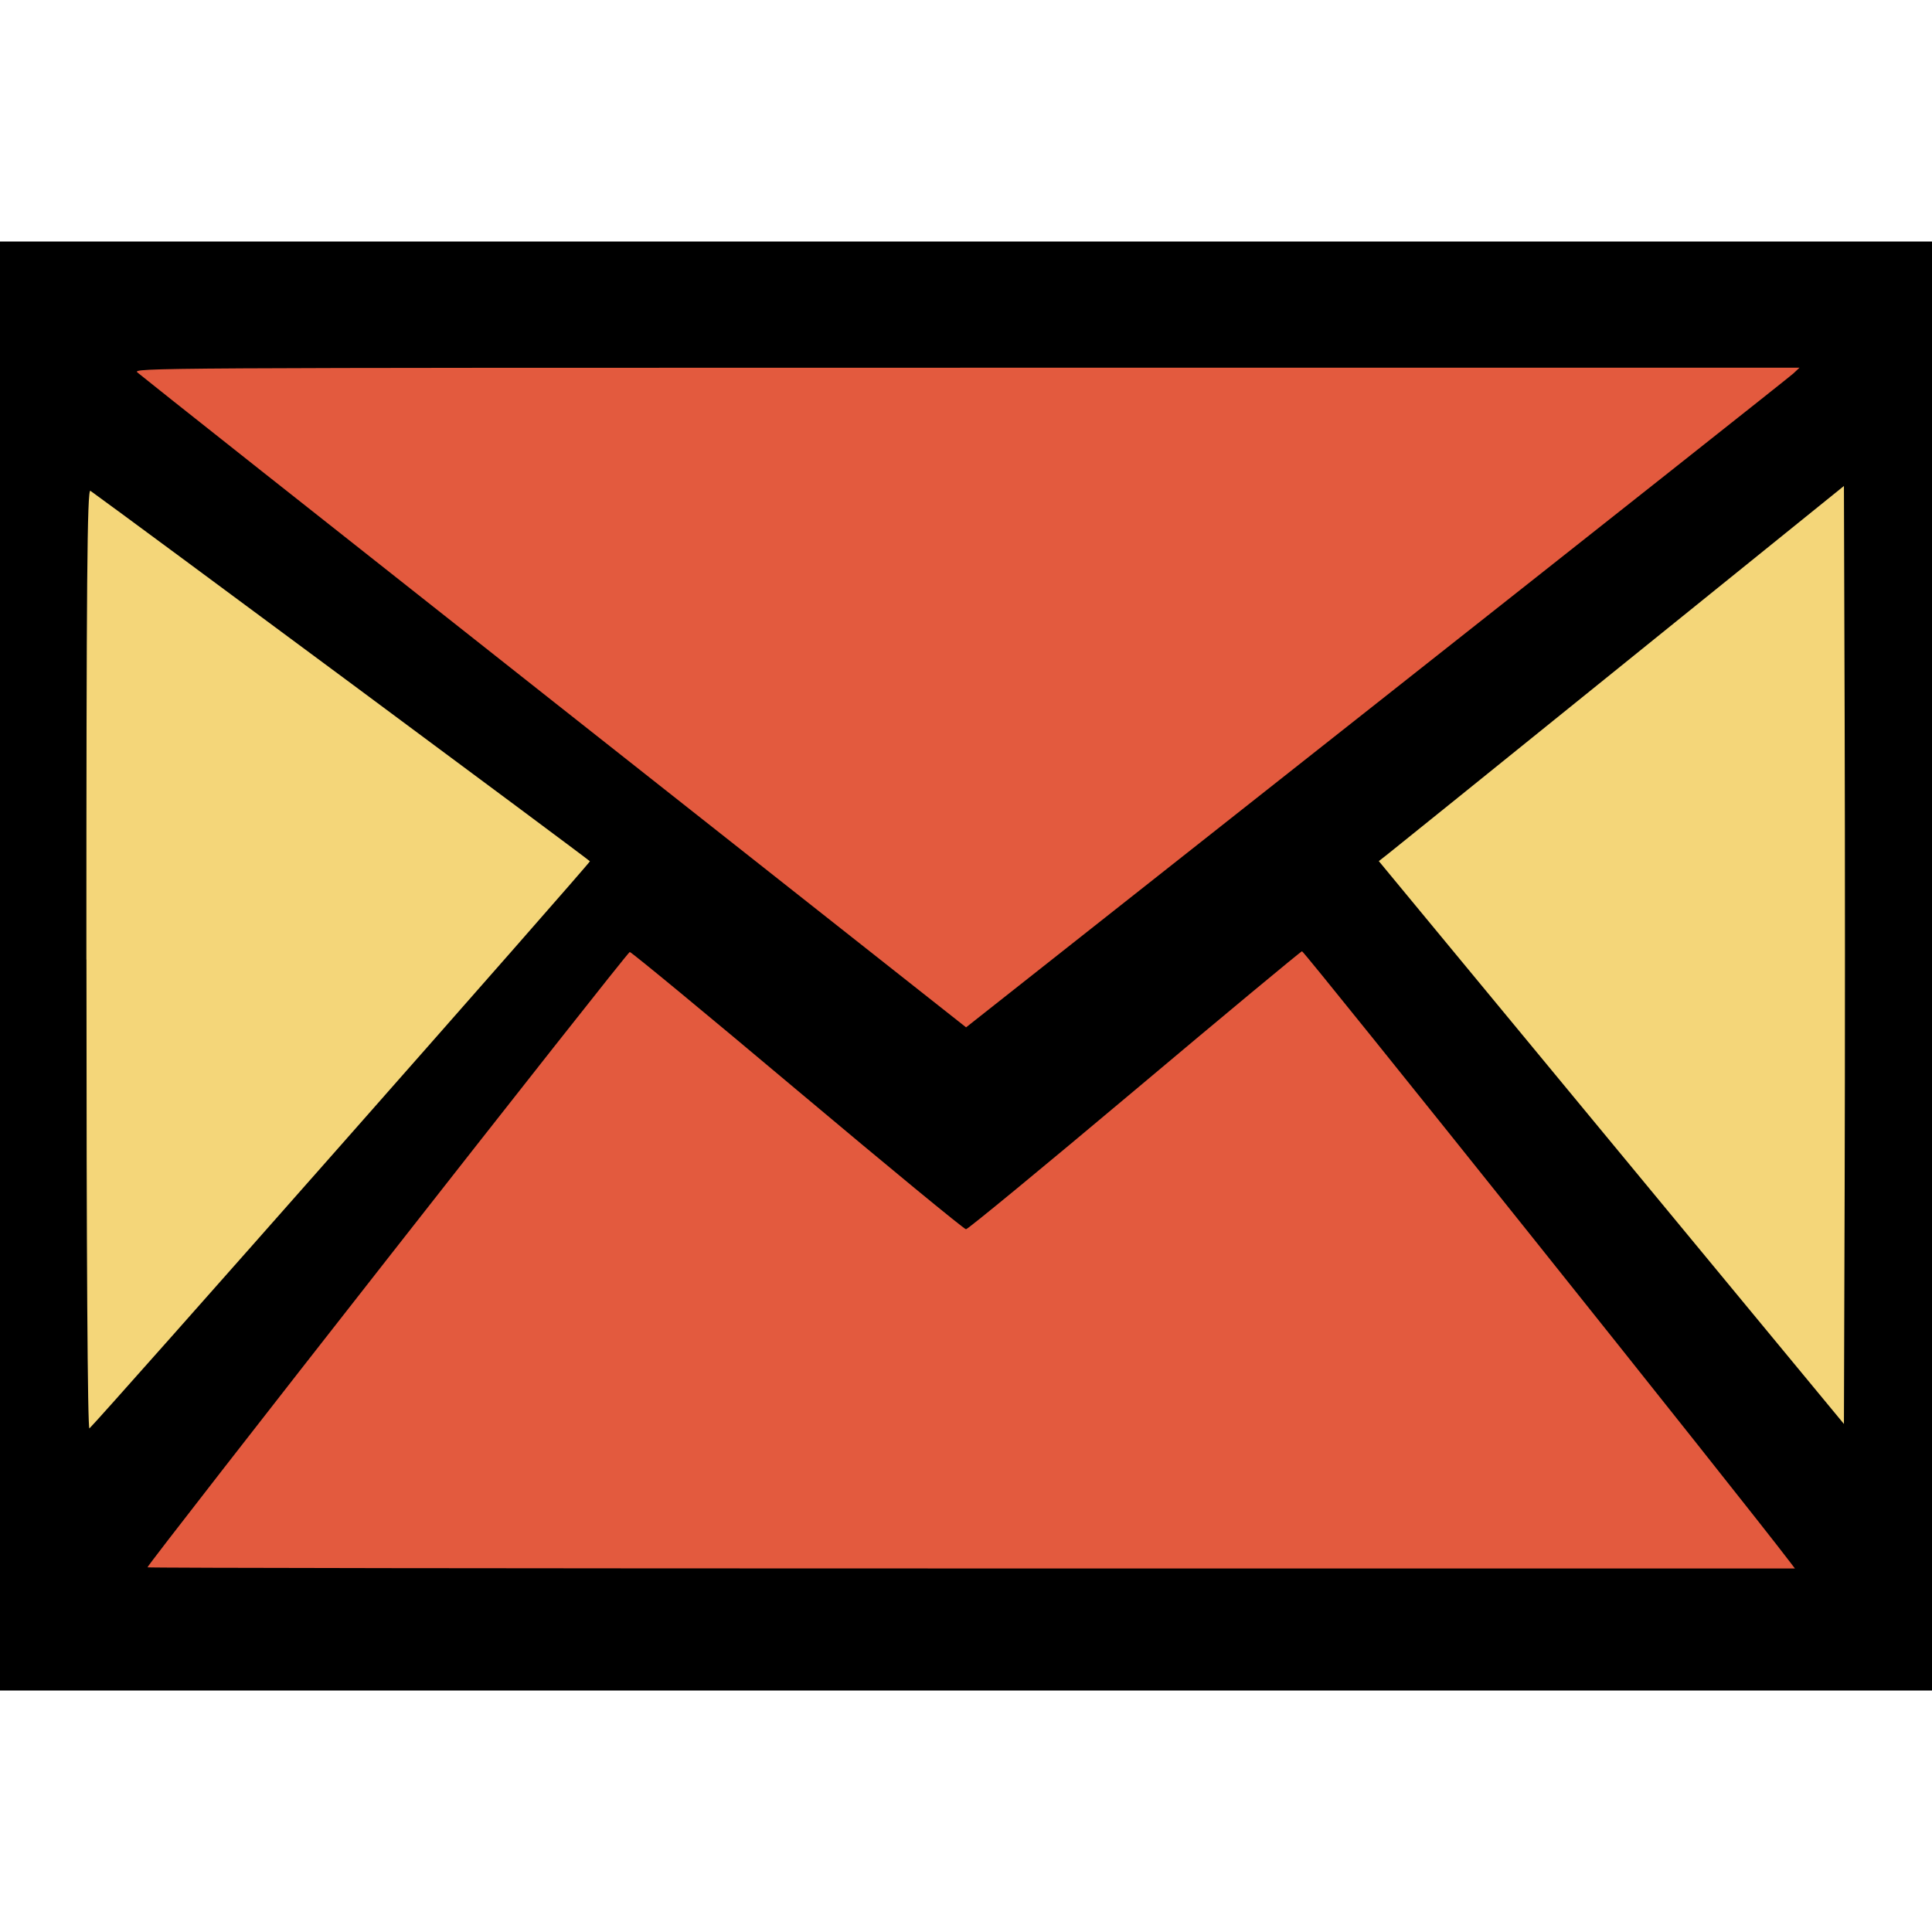 <?xml version="1.0" encoding="UTF-8" standalone="no"?>
<svg
   width="24"
   height="24"
   viewBox="0 0 24 24"
   version="1.1"
   id="svg4"
   sodipodi:docname="iconmonstr-email-2.svg"
   inkscape:version="1.1.2 (b8e25be833, 2022-02-05)"
   xmlns:inkscape="http://www.inkscape.org/namespaces/inkscape"
   xmlns:sodipodi="http://sodipodi.sourceforge.net/DTD/sodipodi-0.dtd"
   xmlns="http://www.w3.org/2000/svg"
   xmlns:svg="http://www.w3.org/2000/svg">
  <defs
     id="defs8" />
  <sodipodi:namedview
     id="namedview6"
     pagecolor="#ffffff"
     bordercolor="#666666"
     borderopacity="1.0"
     inkscape:pageshadow="2"
     inkscape:pageopacity="0.0"
     inkscape:pagecheckerboard="0"
     showgrid="false"
     inkscape:zoom="24.483572"
     inkscape:cx="1.2048895"
     inkscape:cy="16.378329"
     inkscape:window-width="1920"
     inkscape:window-height="1017"
     inkscape:window-x="-8"
     inkscape:window-y="-8"
     inkscape:window-maximized="1"
     inkscape:current-layer="svg4" />
  <path
     d="M0 3v18h24v-18h-24zm6.623 7.929l-4.623 5.712v-9.458l4.623 3.746zm-4.141-5.929h19.035l-9.517 7.713-9.518-7.713zm5.694 7.188l3.824 3.099 3.83-3.104 5.612 6.817h-18.779l5.513-6.812zm9.208-1.264l4.616-3.741v9.348l-4.616-5.607z"
     id="path2" />
  <path
     style="fill:#e35a3e;fill-opacity:1;stroke:none;stroke-width:0.031"
     d="M 6.885,8.724 C 4.071,6.503 1.741,4.659 1.707,4.627 1.645,4.569 1.815,4.568 11.999,4.568 h 10.355 l -0.078,0.073 c -0.043,0.04 -2.373,1.884 -5.177,4.097 l -5.098,4.024 z"
     id="path47" />
  <path
     style="fill:#e35a3e;fill-opacity:1;stroke-width:0.032"
     d="m 1.832,19.47 c 0,-0.039 5.96,-7.644 5.991,-7.644 0.02,0 0.959,0.775 2.085,1.722 1.127,0.947 2.068,1.722 2.092,1.722 0.024,0 0.964,-0.775 2.091,-1.722 1.126,-0.947 2.064,-1.726 2.083,-1.731 0.025,-0.007 5.493,6.836 6.062,7.587 l 0.061,0.08 H 12.064 c -5.628,0 -10.232,-0.006 -10.232,-0.014 z"
     id="path938" />
  <path
     style="fill:#f4d679;fill-opacity:1;stroke-width:0.038"
     d="m 1.073,11.92 c 0,-4.682 0.01,-5.851 0.05,-5.823 0.445,0.318 6.198,4.585 6.205,4.602 0.008,0.019 -6.082,6.92 -6.217,7.045 -0.023,0.021 -0.037,-2.167 -0.037,-5.824 z"
     id="path977" />
  <path
     style="fill:#f4d679;fill-opacity:1;stroke-width:0.037"
     d="m 20.017,14.193 -2.889,-3.496 0.105,-0.082 c 0.058,-0.045 1.358,-1.094 2.889,-2.33 l 2.784,-2.248 0.009,2.897 c 0.005,1.593 0.005,4.215 0,5.826 l -0.009,2.929 z"
     id="path1053" />
</svg>
